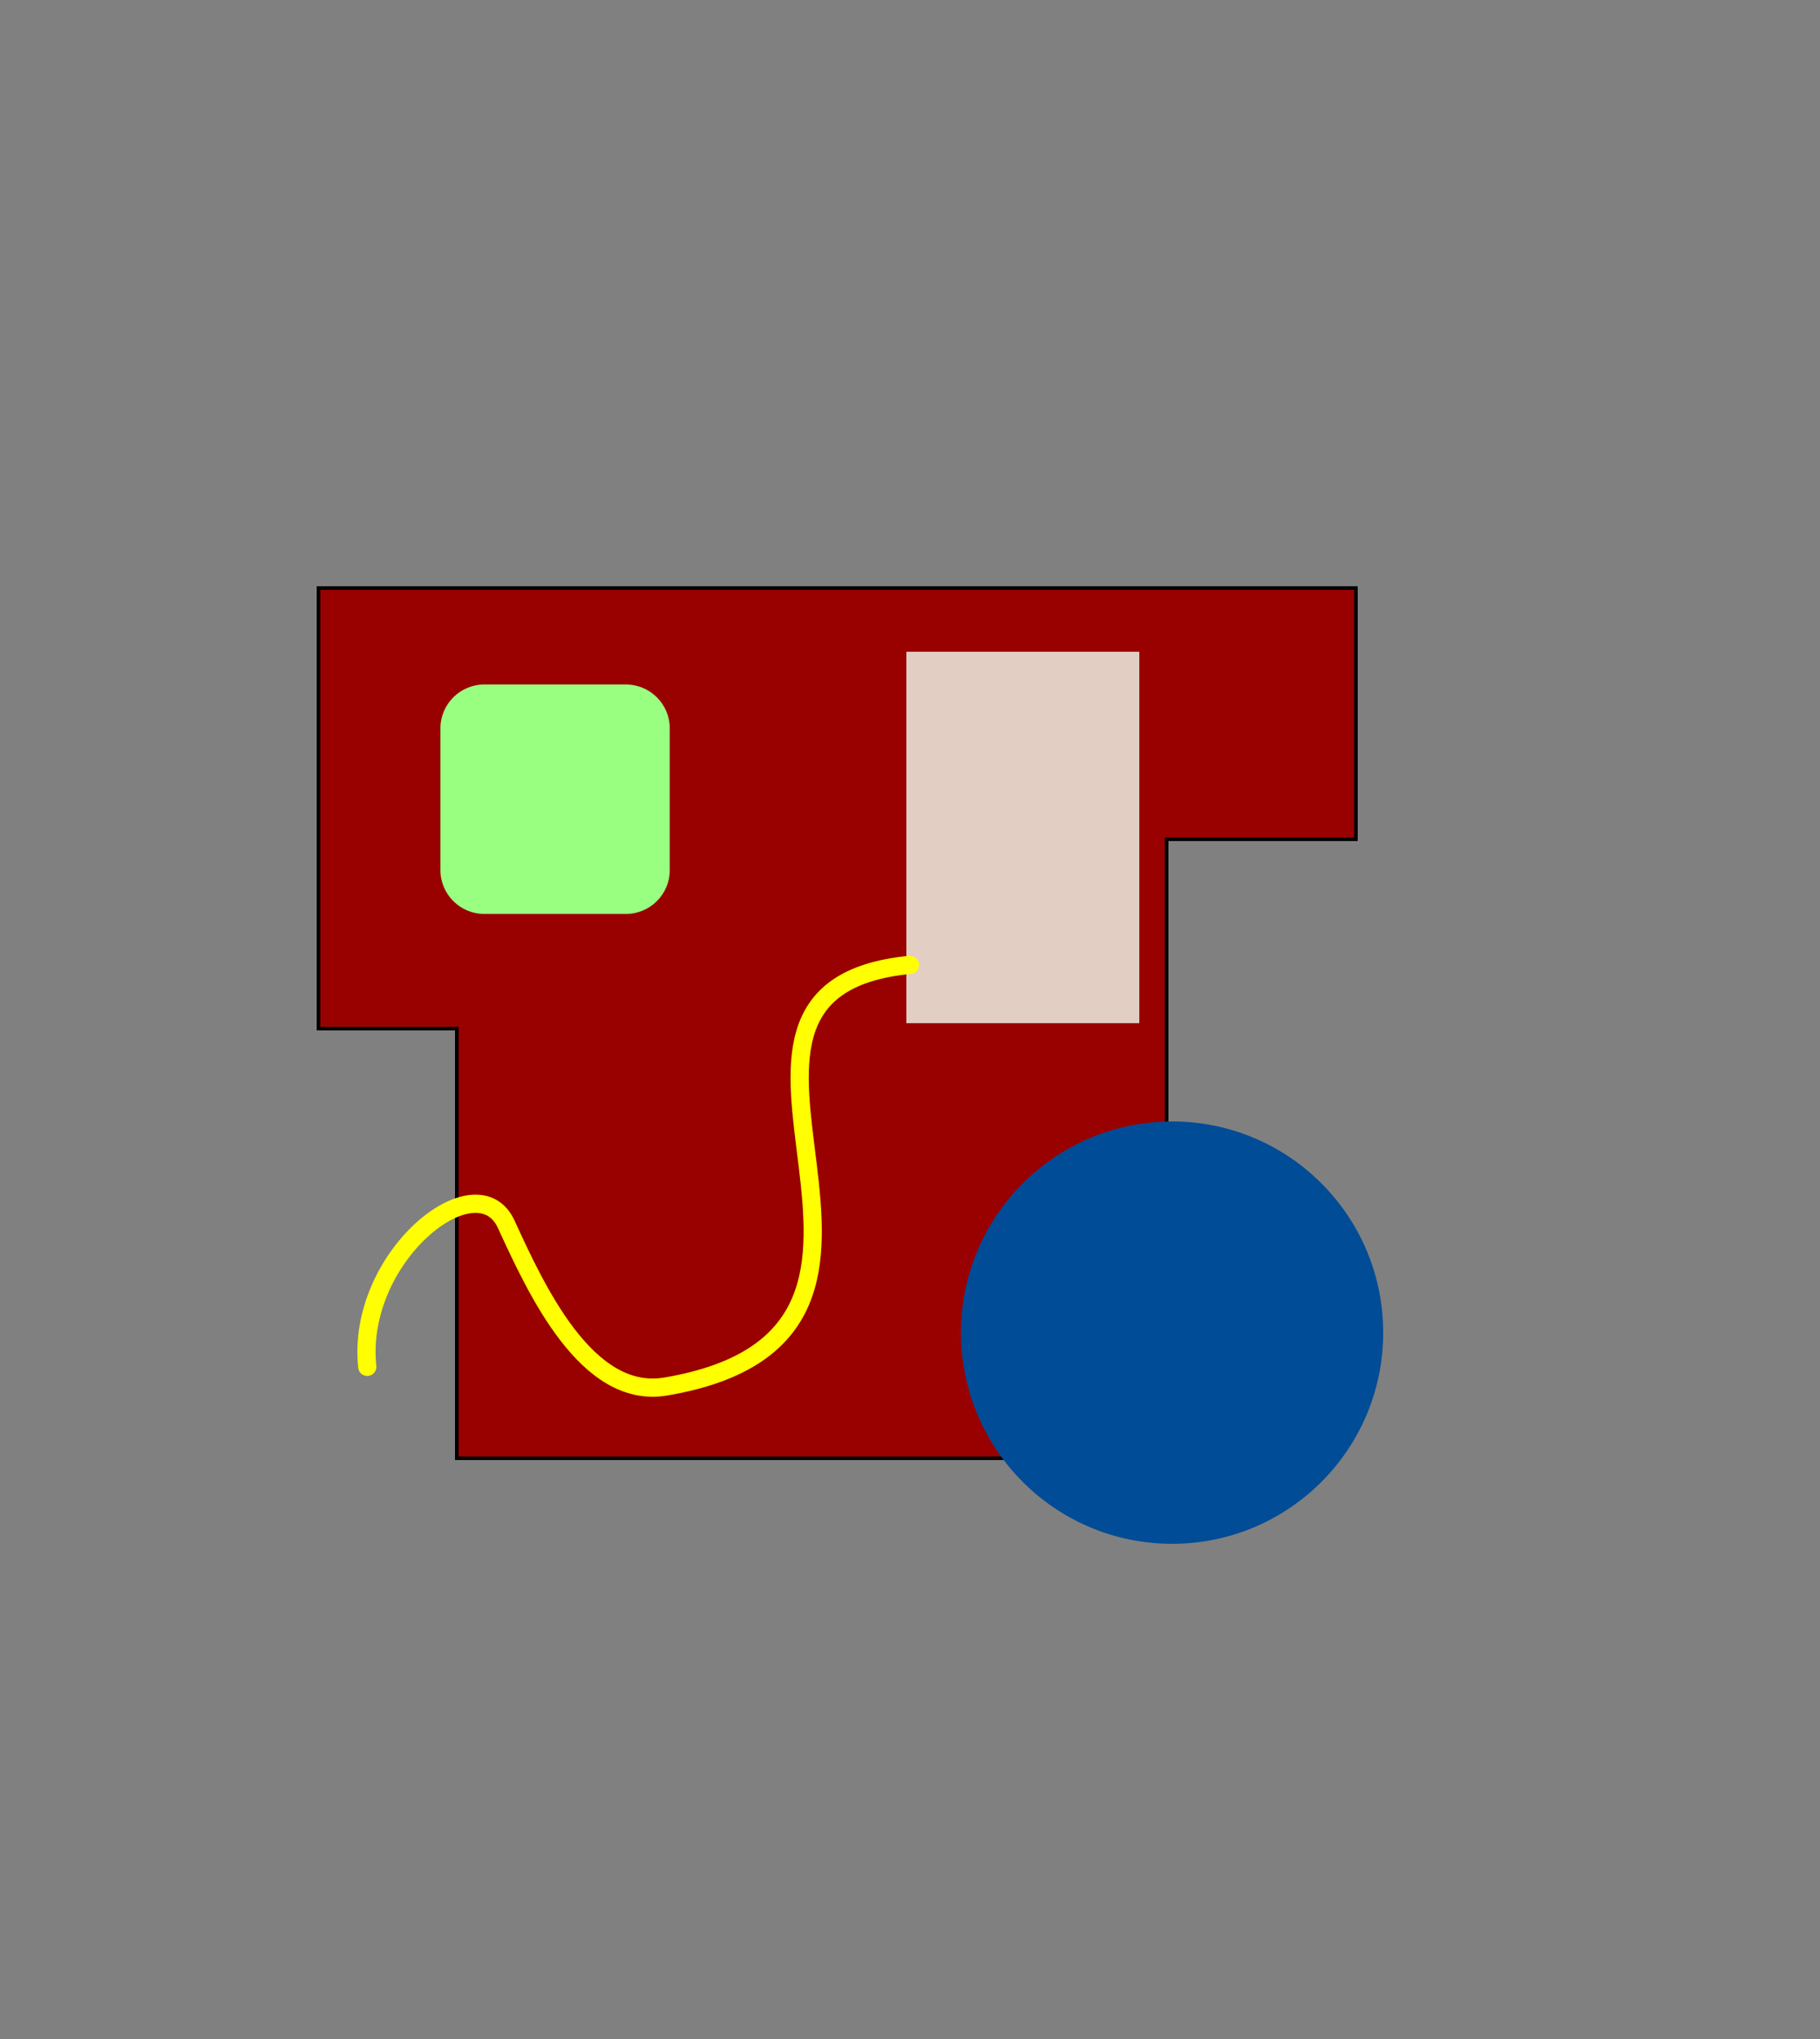 <?xml version="1.0" encoding="utf-8"?>
<!-- Generator: Adobe Illustrator 18.1.1, SVG Export Plug-In . SVG Version: 6.00 Build 0)  -->
<svg version="1.1" id="layer1" xmlns="http://www.w3.org/2000/svg" xmlns:xlink="http://www.w3.org/1999/xlink" x="0px" y="0px"
	 viewBox="0 0 500 560" enable-background="new 0 0 500 560" xml:space="preserve">
<rect x="0" y="0" width="500" height="560" fill="#808080" stroke="none"/>
<path id="outline" fill="#990000" stroke="#000000" stroke-miterlimit="10" d="M87.5,162v120.5h38v118h195v-170h52c0,0,0-42.5,0-69
	c-21.5,0-285.5,0-285.5,0"/>
<rect id="part" x="249" y="179" fill="#E2CEC3" width="64" height="102"/>
<path id="bed" fill="#99FF80" d="M172,251h-39c-6.6,0-12-5.4-12-12v-39c0-6.6,5.4-12,12-12h39c6.6,0,12,5.4,12,12v39
	C184,245.6,178.6,251,172,251z"/>
<path id="path" fill="none" stroke="#FFFF00" stroke-width="5" stroke-linecap="round" stroke-miterlimit="10" d="M100.9,375.4
	c-3.2-30.3,30.2-56.8,38.2-39.1c8.1,17.6,22,48.2,43.8,44.5C270,366,177.4,272,250,265"/>
<circle id="circle" fill="#004C96" cx="322" cy="366" r="58"/>
</svg>
